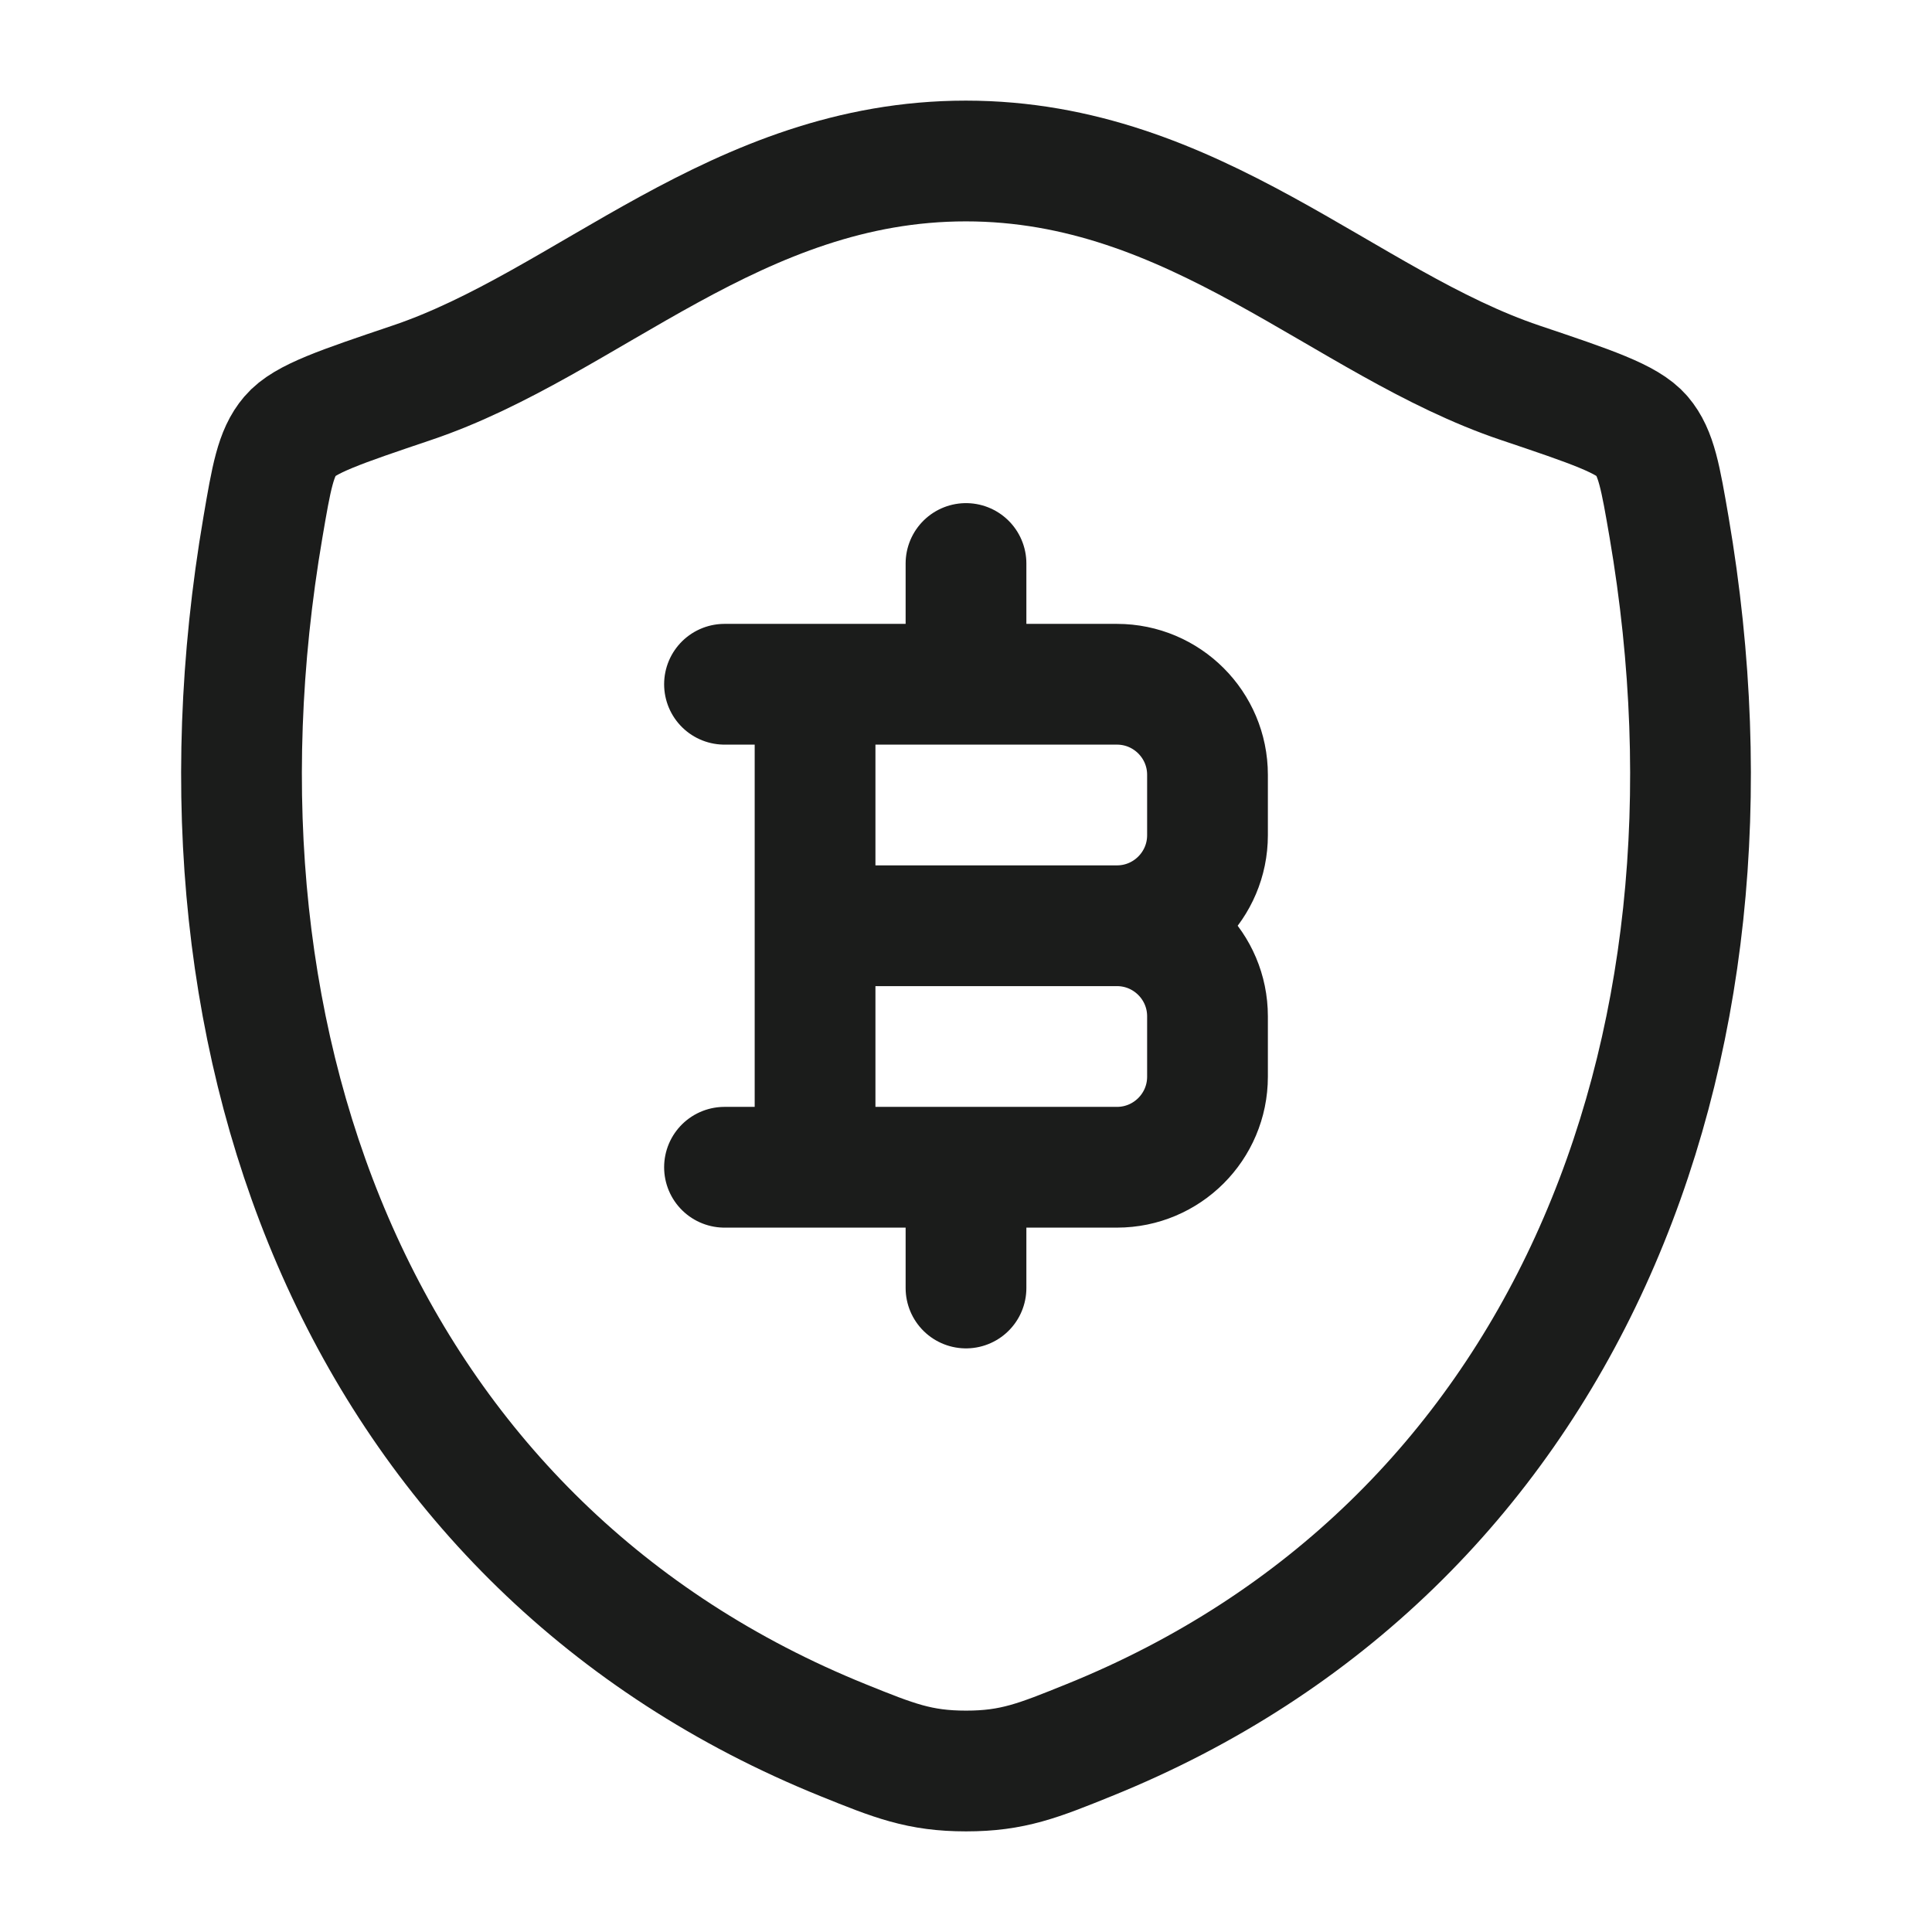 <svg xmlns="http://www.w3.org/2000/svg" width="24" height="24" fill="none" viewBox="0 0 24 24">
  <path stroke="#1B1C1B" stroke-linecap="round" stroke-linejoin="round" stroke-width="1.5" d="M11.998 2c-2.85 0-4.697 2.019-6.882 2.755-.888.3-1.333.449-1.512.66-.18.21-.233.519-.338 1.135-1.127 6.596 1.336 12.694 7.209 15.068.631.255.947.382 1.526.382.58 0 .896-.128 1.527-.383 5.873-2.373 8.333-8.471 7.206-15.067-.106-.616-.158-.925-.338-1.136-.18-.21-.624-.36-1.512-.659C16.698 4.019 14.848 2 11.998 2Z"/>
  <path stroke="#1B1C1B" stroke-linecap="round" stroke-linejoin="round" stroke-width="1.5" d="M10.125 14.5v-6M12 8.5V7m0 9v-1.5m-1.875-3h3.75m0 0c.621 0 1.125.504 1.125 1.125v.75c0 .621-.504 1.125-1.125 1.125H9m4.875-3c.621 0 1.125-.504 1.125-1.125v-.75c0-.621-.504-1.125-1.125-1.125H9"/>
</svg>
